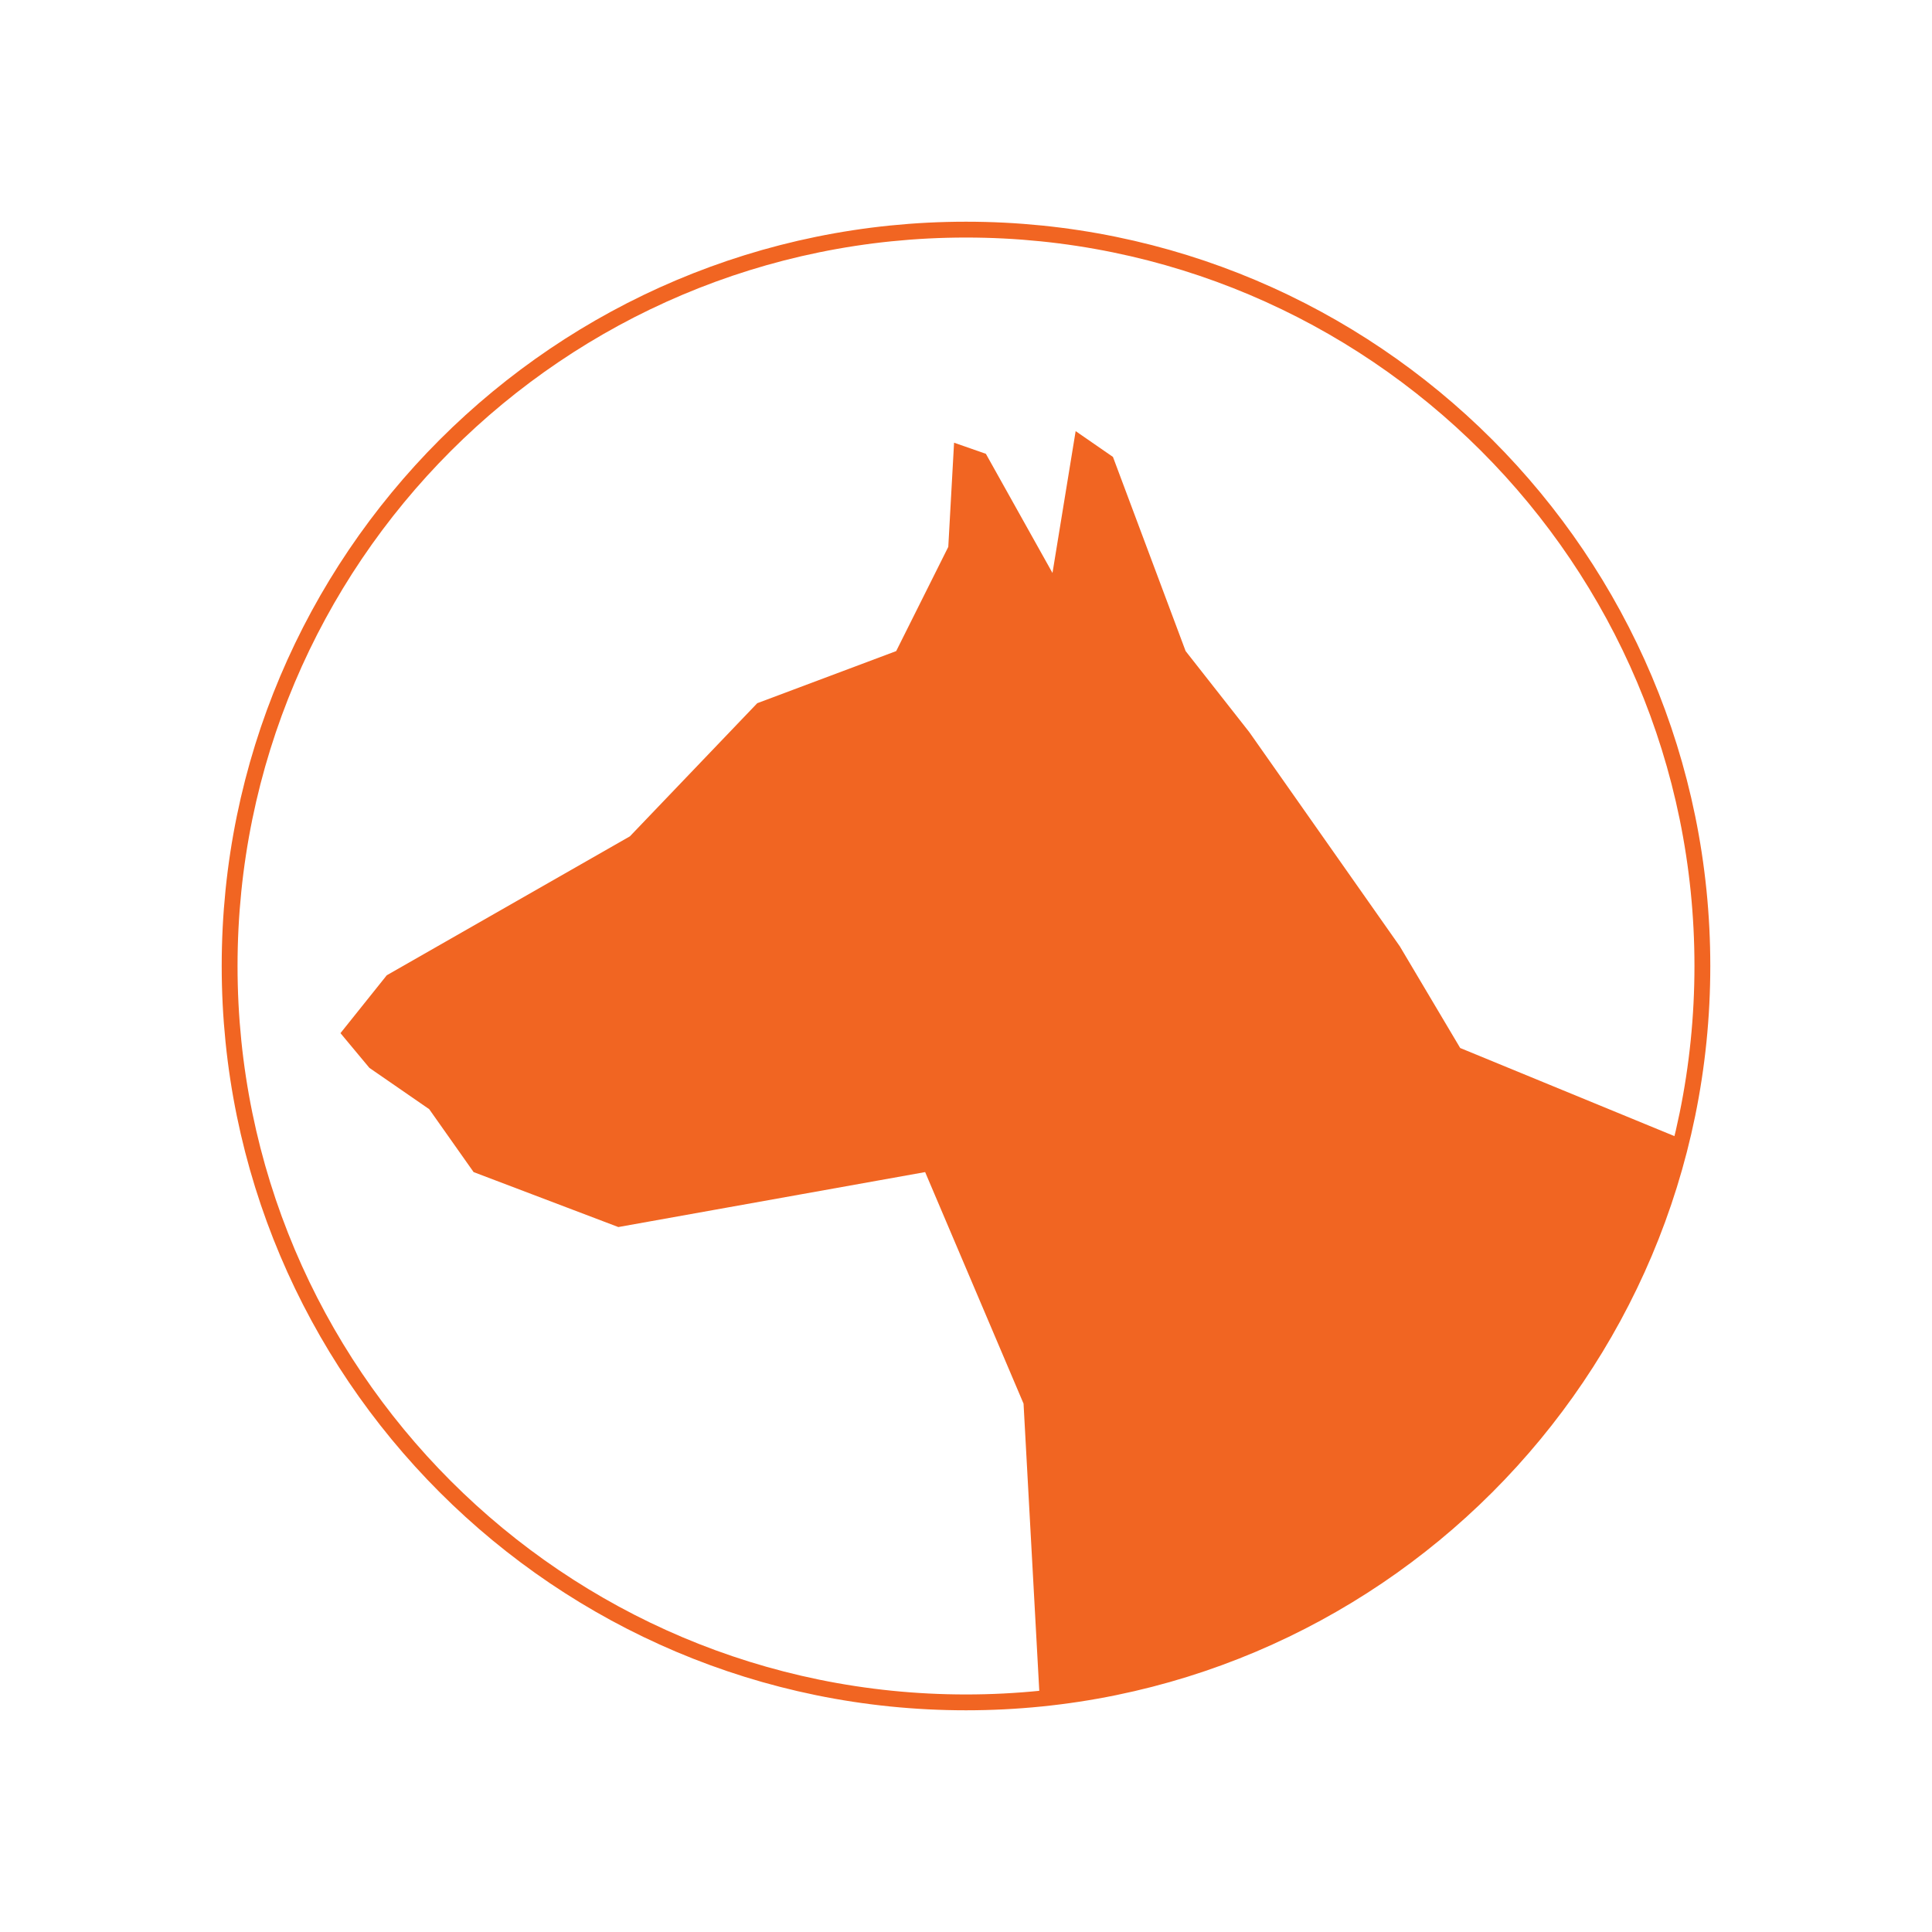 <?xml version="1.0" encoding="utf-8"?>
<!-- Generator: Adobe Illustrator 16.0.4, SVG Export Plug-In . SVG Version: 6.00 Build 0)  -->
<!DOCTYPE svg PUBLIC "-//W3C//DTD SVG 1.1//EN" "http://www.w3.org/Graphics/SVG/1.1/DTD/svg11.dtd">
<svg version="1.1" id="Layer_1" xmlns="http://www.w3.org/2000/svg" xmlns:xlink="http://www.w3.org/1999/xlink" x="0px" y="0px"
	 width="488px" height="488px" viewBox="0 0 488 488" enable-background="new 0 0 488 488" xml:space="preserve">
<path fill="none" stroke="#F16522" stroke-width="4" stroke-linejoin="round" stroke-miterlimit="10" d="M430,244
	c0-102.725-83.272-186-186-186C141.278,58,58,141.275,58,244c0,102.729,83.278,186,186,186C346.728,430,430,346.729,430,244z"/>
<path fill="#F16522" d="M425.033,287.83l-56.205-23.116l-15.252-25.686l-38.02-54.1l-16.08-20.471l-18.357-49.045l-9.422-6.516
	l-5.852,35.83l-16.822-30.096l-8.036-2.809l-1.462,26.319l-13.157,26.318l-35.093,13.162l-32.168,33.628l-61.413,35.094L86,260.96
	l7.309,8.776l15.105,10.429l11.214,15.891l24.889,9.451l11.667,4.43l77.495-13.881l24.856,58.484l4.133,75.46
	C341.227,419.904,405.047,362.837,425.033,287.83z"/>
</svg>
